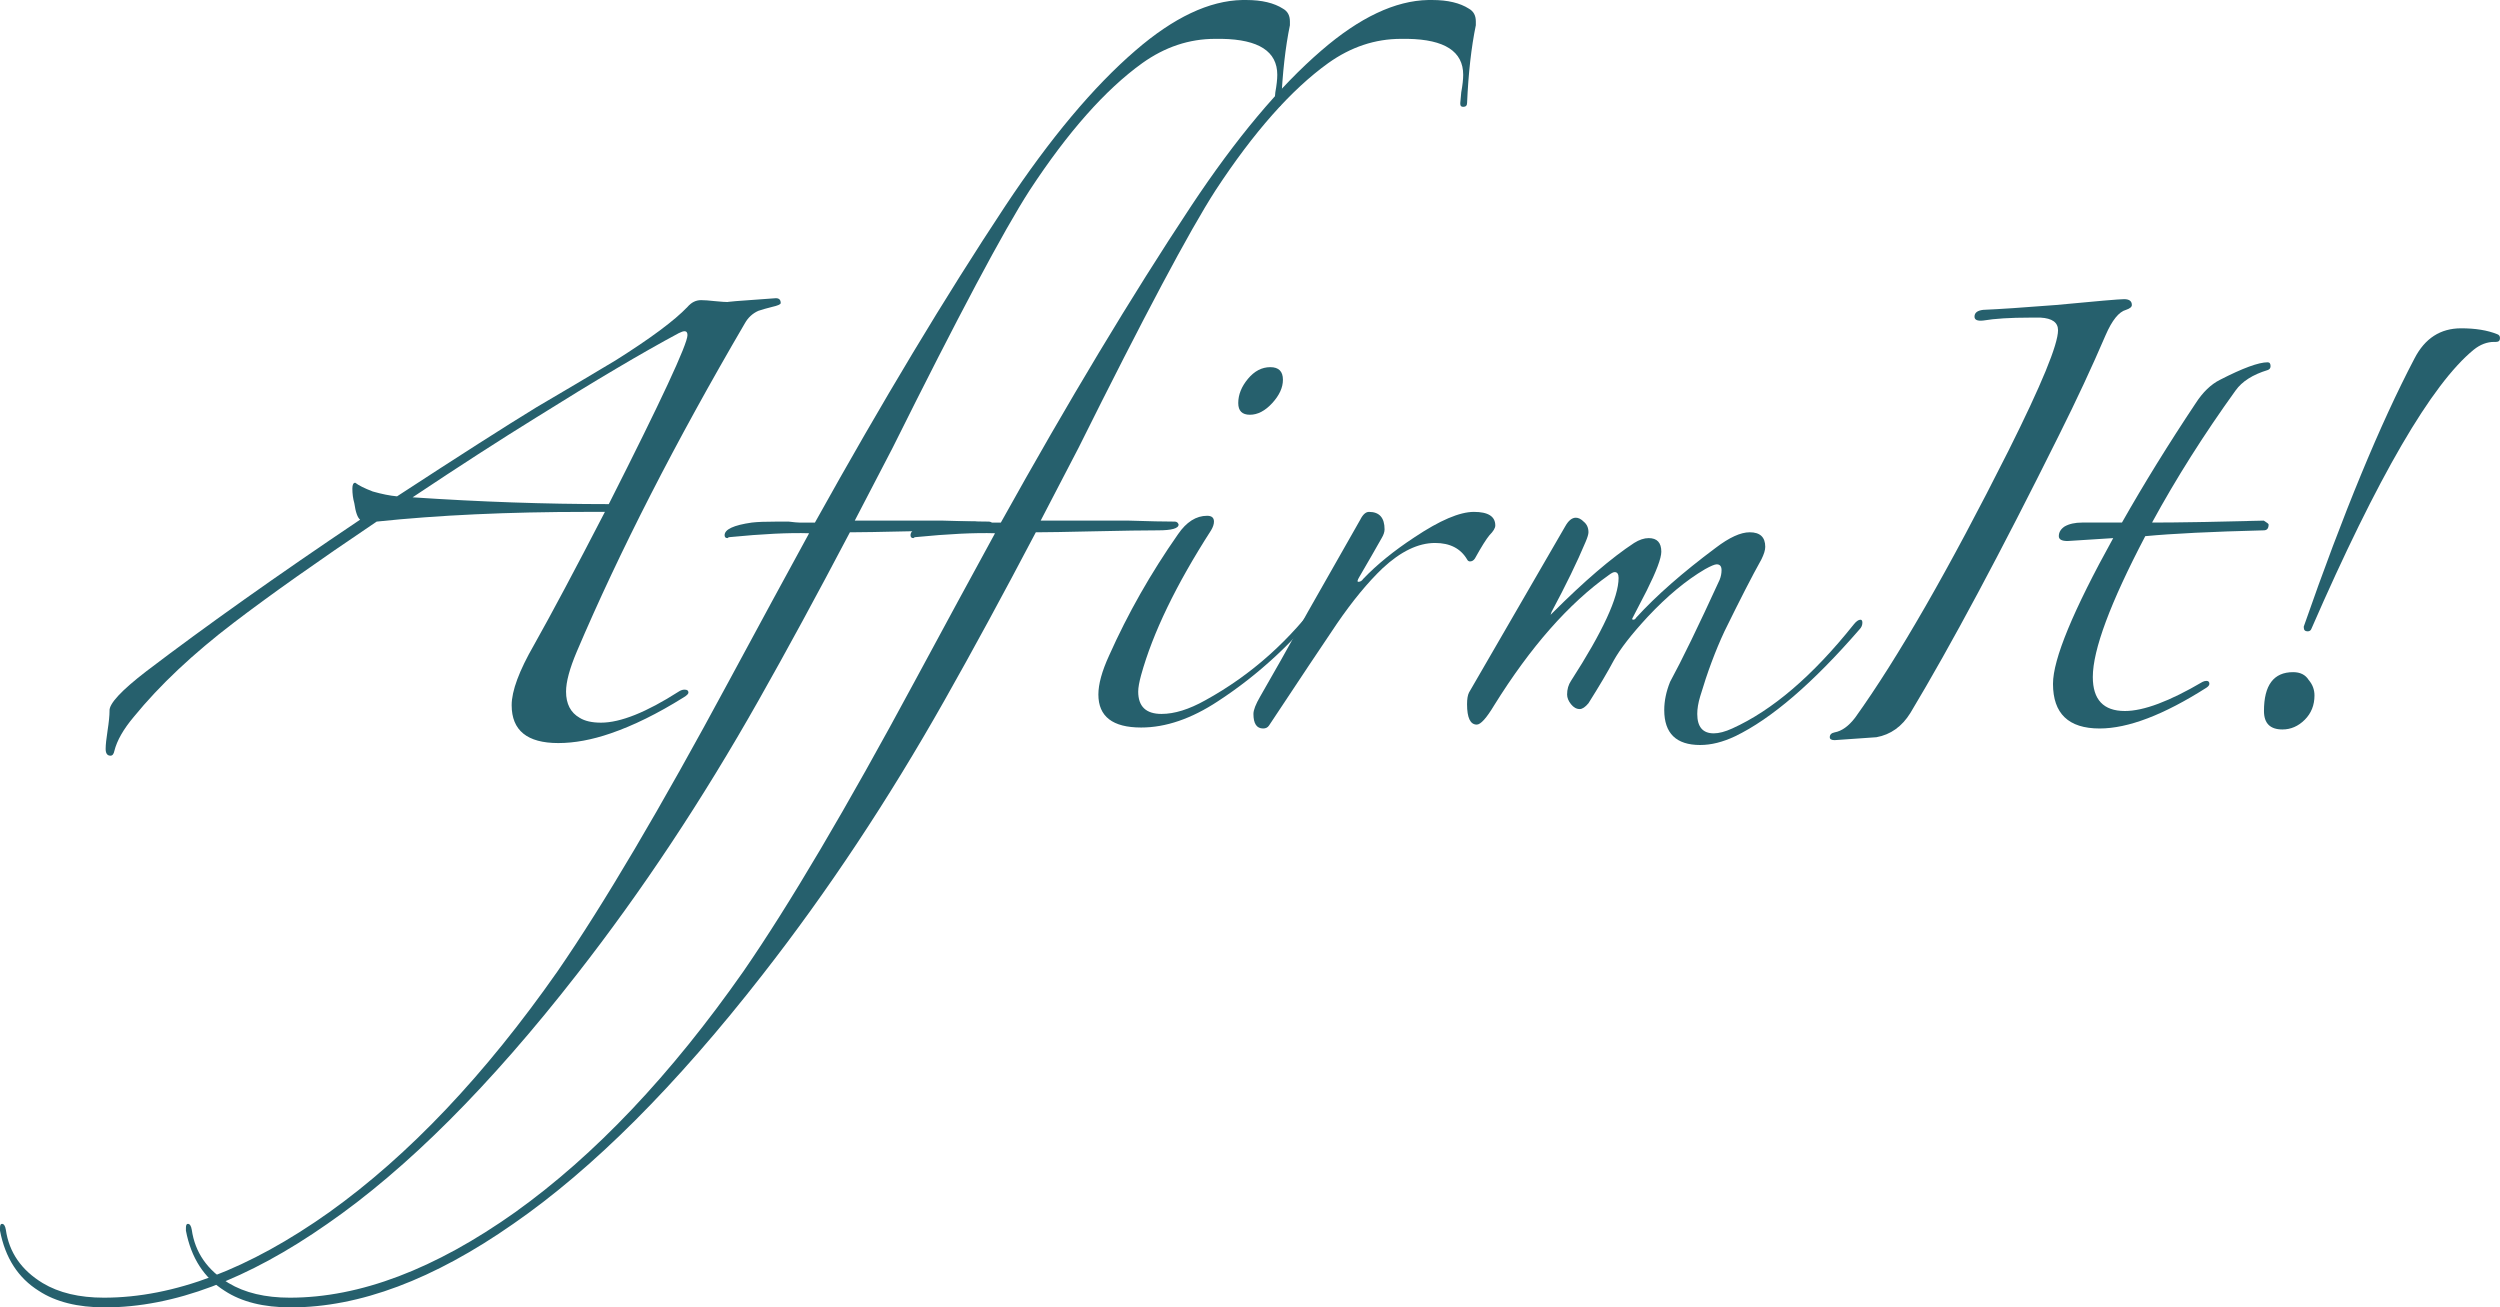 <?xml version="1.0" encoding="UTF-8" standalone="no"?>
<!-- Created with Inkscape (http://www.inkscape.org/) -->

<svg
   xmlns:dc="http://purl.org/dc/elements/1.1/"
   xmlns:cc="http://creativecommons.org/ns#"
   xmlns:rdf="http://www.w3.org/1999/02/22-rdf-syntax-ns#"
   xmlns:svg="http://www.w3.org/2000/svg"
   xmlns="http://www.w3.org/2000/svg"
   xmlns:sodipodi="http://sodipodi.sourceforge.net/DTD/sodipodi-0.dtd"
   xmlns:inkscape="http://www.inkscape.org/namespaces/inkscape"
   width="329.45"
   height="172.288"
   id="svg2"
   version="1.1"
   inkscape:version="0.48.1 "
   sodipodi:docname="logo.png"
   inkscape:export-filename="H:\logo.png"
   inkscape:export-xdpi="90"
   inkscape:export-ydpi="90">
  <defs
     id="defs4" />
  <sodipodi:namedview
     id="base"
     pagecolor="#ffffff"
     bordercolor="#666666"
     borderopacity="1.0"
     inkscape:pageopacity="0.0"
     inkscape:pageshadow="2"
     inkscape:zoom="1.2928274"
     inkscape:cx="126.51122"
     inkscape:cy="55.549487"
     inkscape:document-units="px"
     inkscape:current-layer="text2985"
     showgrid="false"
     inkscape:window-width="1280"
     inkscape:window-height="753"
     inkscape:window-x="1436"
     inkscape:window-y="100"
     inkscape:window-maximized="1"
     fit-margin-top="0"
     fit-margin-left="0"
     fit-margin-right="0"
     fit-margin-bottom="0" />
  <g
     inkscape:label="Layer 1"
     inkscape:groupmode="layer"
     id="layer1"
     transform="translate(-237.465,-211.288)">
    <g
       style="font-size:40px;font-style:normal;font-weight:normal;line-height:125%;letter-spacing:0px;word-spacing:0px;fill:#000000;fill-opacity:1;stroke:none;font-family:Sans"
       id="text2985">
      <path
         d="m 340.347,251.224 c -10e-5,0.171 -0.384,0.341 -1.152,0.512 -0.683,0.171 -1.28,0.341 -1.792,0.512 -0.768,0.341 -1.365,0.896 -1.792,1.664 -9.131,15.616 -16.512,30.037 -22.144,43.264 -0.939,2.219 -1.408,3.968 -1.408,5.248 -7e-5,1.621 0.597,2.773 1.792,3.456 0.683,0.427 1.621,0.64 2.816,0.64 2.56,0 5.973,-1.365 10.24,-4.096 0.256,-0.171 0.512,-0.256 0.768,-0.256 0.341,0 0.512,0.128 0.512,0.384 -8e-5,0.171 -0.213,0.384 -0.64,0.64 -3.413,2.133 -6.613,3.712 -9.6,4.736 -2.475,0.853 -4.779,1.28 -6.912,1.28 -4.096,0 -6.144,-1.664 -6.144,-4.992 -6e-5,-1.877 0.981,-4.523 2.944,-7.936 2.304,-4.096 5.419,-9.941 9.344,-17.536 -7e-5,3e-5 -0.811,3e-5 -2.432,0 -10.325,3e-5 -19.541,0.427 -27.648,1.28 -7.851,5.291 -14.123,9.728 -18.816,13.312 -5.376,4.096 -9.771,8.235 -13.184,12.416 -1.365,1.621 -2.219,3.115 -2.56,4.48 -0.085,0.427 -0.256,0.64 -0.512,0.64 -0.427,-1e-5 -0.64,-0.299 -0.64,-0.896 -1e-5,-0.512 0.085,-1.323 0.256,-2.432 0.171,-1.109 0.256,-1.963 0.256,-2.56 -0.085,-0.939 1.536,-2.688 4.864,-5.248 7.851,-5.973 17.237,-12.629 28.16,-19.968 -0.341,-0.256 -0.597,-0.981 -0.768,-2.176 -0.171,-0.597 -0.256,-1.237 -0.256,-1.92 -4e-5,-0.512 0.128,-0.768 0.384,-0.768 0.427,0.341 1.195,0.725 2.304,1.152 1.195,0.341 2.261,0.555 3.2,0.64 8.107,-5.291 14.251,-9.216 18.432,-11.776 3.499,-2.048 6.955,-4.096 10.368,-6.144 4.608,-2.901 7.765,-5.248 9.472,-7.04 0.512,-0.597 1.109,-0.896 1.792,-0.896 0.427,5e-5 1.024,0.043 1.792,0.128 0.853,0.085 1.493,0.128 1.92,0.128 -0.853,5e-5 1.195,-0.171 6.144,-0.512 0.427,5e-5 0.64,0.213 0.64,0.64 m -12.288,4.224 c -8e-5,-0.341 -0.128,-0.512 -0.384,-0.512 -0.171,5e-5 -0.427,0.085 -0.768,0.256 -4.779,2.56 -11.051,6.272 -18.816,11.136 -4.693,2.901 -10.112,6.4 -16.256,10.496 8.875,0.597 17.493,0.896 25.856,0.896 6.912,-13.653 10.368,-21.077 10.368,-22.272"
         style="font-size:128px;font-variant:normal;font-stretch:normal;fill:#26606d;fill-opacity:1;font-family:LTZapfino One;-inkscape-font-specification:LTZapfino One"
         id="path3798"
         inkscape:connector-curvature="0" />
      <path
         d="m 407.449,214.616 c -0.597,2.901 -0.981,6.315 -1.152,10.24 -8e-5,0.341 -0.171,0.512 -0.512,0.512 -0.256,8e-5 -0.384,-0.128 -0.384,-0.384 l 0,0 0,-0.128 c -8e-5,-0.085 0.043,-0.555 0.128,-1.408 0.171,-0.939 0.256,-1.707 0.256,-2.304 -8e-5,-3.072 -2.432,-4.651 -7.296,-4.736 l -0.64,0 c -7e-5,9e-5 -0.085,9e-5 -0.256,0 -3.413,9e-5 -6.613,1.067 -9.6,3.2 -4.864,3.499 -9.813,9.088 -14.848,16.768 -3.413,5.291 -9.429,16.597 -18.048,33.92 -0.256,0.512 -1.92,3.712 -4.992,9.6 l 5.632,0 c 1.365,2e-5 3.371,2e-5 6.016,0 2.645,0.085 4.651,0.128 6.016,0.128 0.256,2e-5 0.427,0.128 0.512,0.384 -4e-5,0.512 -0.896,0.768 -2.688,0.768 -1.792,2e-5 -4.608,0.043 -8.448,0.128 -3.755,0.085 -6.229,0.128 -7.424,0.128 l -0.256,0 c -4.352,8.277 -8.363,15.659 -12.032,22.144 -7.424,13.141 -15.403,25.173 -23.936,36.096 -11.435,14.677 -22.4,25.643 -32.896,32.896 -10.496,7.339 -20.267,11.008 -29.312,11.008 -3.584,-8e-5 -6.485,-0.725 -8.704,-2.176 -2.731,-1.707 -4.437,-4.352 -5.12,-7.936 9e-5,-0.085 9e-5,-0.213 0,-0.384 9e-5,-0.341 0.085,-0.512 0.256,-0.512 0.256,-7e-5 0.427,0.256 0.512,0.768 0.427,2.987 2.048,5.333 4.864,7.04 2.133,1.28 4.821,1.92 8.064,1.92 9.216,-8e-5 19.115,-3.755 29.696,-11.264 10.496,-7.509 20.523,-18.091 30.08,-31.744 6.059,-8.789 13.568,-21.504 22.528,-38.144 4.096,-7.595 7.637,-14.123 10.624,-19.584 -2.645,-0.085 -6.144,0.085 -10.496,0.512 -0.085,2e-5 -0.171,0.043 -0.256,0.128 -0.256,2e-5 -0.384,-0.128 -0.384,-0.384 -1e-5,-0.768 1.195,-1.323 3.584,-1.664 0.683,-0.085 1.792,-0.128 3.328,-0.128 0.341,2e-5 0.853,2e-5 1.536,0 0.683,0.085 1.152,0.128 1.408,0.128 l 2.048,0 c 8.875,-15.957 17.237,-29.867 25.088,-41.728 5.888,-8.875 11.605,-15.701 17.152,-20.48 5.035,-4.352 9.728,-6.571 14.08,-6.656 l 0.256,0 0.256,0 c 2.048,9e-5 3.669,0.384 4.864,1.152 0.597,0.341 0.896,0.896 0.896,1.664 -8e-5,0.256 -8e-5,0.427 0,0.512"
         style="font-size:128px;font-variant:normal;font-stretch:normal;fill:#26606d;fill-opacity:1;font-family:LTZapfino One;-inkscape-font-specification:LTZapfino One"
         id="path3800"
         inkscape:connector-curvature="0" />
      <path
         d="m 431.949,214.616 c -0.597,2.901 -0.981,6.315 -1.152,10.24 -8e-5,0.341 -0.171,0.512 -0.512,0.512 -0.256,8e-5 -0.384,-0.128 -0.384,-0.384 l 0,0 0,-0.128 c -8e-5,-0.085 0.043,-0.555 0.128,-1.408 0.171,-0.939 0.256,-1.707 0.256,-2.304 -8e-5,-3.072 -2.432,-4.651 -7.296,-4.736 l -0.64,0 c -7e-5,9e-5 -0.085,9e-5 -0.256,0 -3.413,9e-5 -6.613,1.067 -9.6,3.2 -4.864,3.499 -9.813,9.088 -14.848,16.768 -3.413,5.291 -9.429,16.597 -18.048,33.92 -0.256,0.512 -1.92,3.712 -4.992,9.6 l 5.632,0 c 1.365,2e-5 3.371,2e-5 6.016,0 2.645,0.085 4.651,0.128 6.016,0.128 0.256,2e-5 0.427,0.128 0.512,0.384 -4e-5,0.512 -0.896,0.768 -2.688,0.768 -1.792,2e-5 -4.608,0.043 -8.448,0.128 -3.755,0.085 -6.229,0.128 -7.424,0.128 l -0.256,0 c -4.352,8.277 -8.363,15.659 -12.032,22.144 -7.424,13.141 -15.403,25.173 -23.936,36.096 -11.435,14.677 -22.4,25.643 -32.896,32.896 -10.496,7.339 -20.267,11.008 -29.312,11.008 -3.584,-8e-5 -6.485,-0.725 -8.704,-2.176 -2.731,-1.707 -4.437,-4.352 -5.12,-7.936 9e-5,-0.085 9e-5,-0.213 0,-0.384 9e-5,-0.341 0.085,-0.512 0.256,-0.512 0.256,-7e-5 0.427,0.256 0.512,0.768 0.427,2.987 2.048,5.333 4.864,7.04 2.133,1.28 4.821,1.92 8.064,1.92 9.216,-8e-5 19.115,-3.755 29.696,-11.264 10.496,-7.509 20.523,-18.091 30.08,-31.744 6.059,-8.789 13.568,-21.504 22.528,-38.144 4.096,-7.595 7.637,-14.123 10.624,-19.584 -2.645,-0.085 -6.144,0.085 -10.496,0.512 -0.085,2e-5 -0.171,0.043 -0.256,0.128 -0.256,2e-5 -0.384,-0.128 -0.384,-0.384 -1e-5,-0.768 1.195,-1.323 3.584,-1.664 0.683,-0.085 1.792,-0.128 3.328,-0.128 0.341,2e-5 0.853,2e-5 1.536,0 0.683,0.085 1.152,0.128 1.408,0.128 l 2.048,0 c 8.875,-15.957 17.237,-29.867 25.088,-41.728 5.888,-8.875 11.605,-15.701 17.152,-20.48 5.035,-4.352 9.728,-6.571 14.08,-6.656 l 0.256,0 0.256,0 c 2.048,9e-5 3.669,0.384 4.864,1.152 0.597,0.341 0.896,0.896 0.896,1.664 -8e-5,0.256 -8e-5,0.427 0,0.512"
         style="font-size:128px;font-variant:normal;font-stretch:normal;fill:#26606d;fill-opacity:1;font-family:LTZapfino One;-inkscape-font-specification:LTZapfino One"
         id="path3802"
         inkscape:connector-curvature="0" />
      <path
         d="m 406.529,261.336 c -3e-5,1.024 -0.469,2.048 -1.408,3.072 -0.939,1.024 -1.92,1.536 -2.944,1.536 -1.024,4e-5 -1.536,-0.512 -1.536,-1.536 -3e-5,-1.109 0.427,-2.176 1.28,-3.2 0.853,-1.024 1.835,-1.536 2.944,-1.536 1.109,5e-5 1.664,0.555 1.664,1.664 m 6.016,28.416 c -4e-5,0.256 -0.085,0.469 -0.256,0.64 -4.181,5.376 -8.96,9.813 -14.336,13.312 -3.499,2.304 -6.869,3.456 -10.112,3.456 -3.755,0 -5.632,-1.451 -5.632,-4.352 -10e-6,-1.365 0.469,-3.072 1.408,-5.12 2.475,-5.547 5.504,-10.88 9.088,-16 1.109,-1.621 2.389,-2.432 3.84,-2.432 0.597,3e-5 0.896,0.256 0.896,0.768 -2e-5,0.341 -0.128,0.725 -0.384,1.152 -4.608,7.168 -7.68,13.525 -9.216,19.072 -0.256,0.939 -0.384,1.664 -0.384,2.176 -10e-6,1.963 1.024,2.944 3.072,2.944 1.707,0 3.627,-0.597 5.76,-1.792 6.059,-3.328 11.221,-7.936 15.488,-13.824 0.171,-0.256 0.341,-0.384 0.512,-0.384 0.171,2e-5 0.256,0.128 0.256,0.384"
         style="font-size:128px;font-variant:normal;font-stretch:normal;fill:#26606d;fill-opacity:1;font-family:LTZapfino One;-inkscape-font-specification:LTZapfino One"
         id="path3804"
         inkscape:connector-curvature="0" />
      <path
         d="m 434.515,280.536 c -4e-5,0.341 -0.256,0.768 -0.768,1.28 -0.427,0.512 -1.067,1.536 -1.92,3.072 -0.171,0.256 -0.384,0.384 -0.64,0.384 -0.171,2e-5 -0.299,-0.085 -0.384,-0.256 -0.853,-1.451 -2.261,-2.176 -4.224,-2.176 -2.219,2e-5 -4.523,1.109 -6.912,3.328 -1.963,1.877 -3.968,4.309 -6.016,7.296 -1.963,2.901 -4.949,7.381 -8.96,13.44 -0.171,0.256 -0.427,0.384 -0.768,0.384 -0.853,0 -1.28,-0.64 -1.28,-1.92 -1e-5,-0.512 0.299,-1.28 0.896,-2.304 1.536,-2.645 3.627,-6.357 6.272,-11.136 l 6.912,-12.16 c 0.341,-0.683 0.725,-1.024 1.152,-1.024 1.365,3e-5 2.048,0.768 2.048,2.304 -2e-5,0.341 -0.128,0.725 -0.384,1.152 -0.768,1.365 -1.749,3.072 -2.944,5.12 -0.256,0.427 -0.299,0.64 -0.128,0.64 0.256,2e-5 0.469,-0.128 0.64,-0.384 1.792,-1.877 4.053,-3.712 6.784,-5.504 3.328,-2.219 5.931,-3.328 7.808,-3.328 1.877,3e-5 2.816,0.597 2.816,1.792"
         style="font-size:128px;font-variant:normal;font-stretch:normal;fill:#26606d;fill-opacity:1;font-family:LTZapfino One;-inkscape-font-specification:LTZapfino One"
         id="path3806"
         inkscape:connector-curvature="0" />
      <path
         d="m 482.891,293.336 c -6e-5,0.341 -0.128,0.64 -0.384,0.896 -6.144,7.083 -11.605,11.776 -16.384,14.08 -1.621,0.768 -3.157,1.152 -4.608,1.152 -3.157,0 -4.736,-1.536 -4.736,-4.608 -3e-5,-1.195 0.256,-2.432 0.768,-3.712 1.536,-2.816 3.712,-7.296 6.528,-13.44 0.171,-0.427 0.256,-0.853 0.256,-1.28 -4e-5,-0.512 -0.213,-0.768 -0.64,-0.768 -0.256,2e-5 -0.768,0.213 -1.536,0.64 -2.475,1.451 -4.992,3.541 -7.552,6.272 -2.133,2.304 -3.627,4.224 -4.48,5.76 -0.768,1.451 -1.877,3.328 -3.328,5.632 -0.427,0.512 -0.811,0.768 -1.152,0.768 -0.427,0 -0.811,-0.213 -1.152,-0.64 -0.341,-0.427 -0.512,-0.853 -0.512,-1.28 -2e-5,-0.683 0.171,-1.28 0.512,-1.792 4.181,-6.485 6.272,-11.008 6.272,-13.568 -3e-5,-0.512 -0.171,-0.768 -0.512,-0.768 -0.171,2e-5 -0.427,0.128 -0.768,0.384 -5.291,3.755 -10.325,9.472 -15.104,17.152 -1.024,1.707 -1.792,2.56 -2.304,2.56 -0.853,0 -1.28,-0.896 -1.28,-2.688 -1e-5,-0.683 0.085,-1.195 0.256,-1.536 0.256,-0.427 4.48,-7.723 12.672,-21.888 0.427,-0.768 0.896,-1.152 1.408,-1.152 0.341,3e-5 0.683,0.171 1.024,0.512 0.427,0.341 0.64,0.811 0.64,1.408 -2e-5,0.256 -0.128,0.683 -0.384,1.28 -1.109,2.645 -2.603,5.717 -4.48,9.216 l -0.128,0.384 c -2e-5,10e-6 0.085,-0.085 0.256,-0.256 4.181,-4.181 7.765,-7.253 10.752,-9.216 0.683,-0.427 1.323,-0.64 1.92,-0.64 1.109,2e-5 1.664,0.597 1.664,1.792 -3e-5,0.853 -0.64,2.56 -1.92,5.12 -1.28,2.475 -1.92,3.712 -1.92,3.712 -3e-5,0.085 0.043,0.128 0.128,0.128 0.171,1e-5 0.299,-0.085 0.384,-0.256 2.645,-2.901 6.144,-5.973 10.496,-9.216 1.792,-1.365 3.285,-2.048 4.48,-2.048 1.365,2e-5 2.048,0.64 2.048,1.92 -5e-5,0.427 -0.171,0.981 -0.512,1.664 -1.195,2.133 -2.816,5.291 -4.864,9.472 -1.195,2.56 -2.261,5.419 -3.2,8.576 -0.256,0.853 -0.384,1.621 -0.384,2.304 -4e-5,1.707 0.725,2.56 2.176,2.56 0.683,0 1.493,-0.213 2.432,-0.64 5.291,-2.389 10.624,-6.955 16,-13.696 0.341,-0.427 0.64,-0.64 0.896,-0.64 0.171,1e-5 0.256,0.128 0.256,0.384"
         style="font-size:128px;font-variant:normal;font-stretch:normal;fill:#26606d;fill-opacity:1;font-family:LTZapfino One;-inkscape-font-specification:LTZapfino One"
         id="path3808"
         inkscape:connector-curvature="0" />
      <path
         d="m 518.401,251.48 c -5e-5,0.256 -0.256,0.469 -0.768,0.64 -0.939,0.256 -1.835,1.365 -2.688,3.328 -1.792,4.181 -3.84,8.576 -6.144,13.184 -7.68,15.445 -14.208,27.648 -19.584,36.608 -1.109,1.792 -2.603,2.859 -4.48,3.2 -1.28,0.085 -3.115,0.213 -5.504,0.384 -0.427,0 -0.64,-0.128 -0.64,-0.384 -1e-5,-0.341 0.213,-0.555 0.64,-0.64 0.939,-0.171 1.835,-0.811 2.688,-1.92 5.632,-7.851 12.373,-19.584 20.224,-35.2 4.352,-8.704 6.528,-13.995 6.528,-15.872 -4e-5,-1.024 -0.768,-1.579 -2.304,-1.664 -4e-5,5e-5 -0.469,5e-5 -1.408,0 -2.56,5e-5 -4.608,0.128 -6.144,0.384 -0.768,0.085 -1.152,-0.085 -1.152,-0.512 -3e-5,-0.512 0.384,-0.811 1.152,-0.896 2.048,-0.085 5.248,-0.299 9.6,-0.64 5.376,-0.512 8.363,-0.768 8.96,-0.768 0.683,5e-5 1.024,0.256 1.024,0.768"
         style="font-size:128px;font-variant:normal;font-stretch:normal;fill:#26606d;fill-opacity:1;font-family:LTZapfino One;-inkscape-font-specification:LTZapfino One"
         id="path3810"
         inkscape:connector-curvature="0" />
      <path
         d="m 536.679,259.544 c -4e-5,0.256 -0.128,0.427 -0.384,0.512 -1.963,0.597 -3.371,1.493 -4.224,2.688 -4.181,5.803 -7.851,11.605 -11.008,17.408 3.328,2e-5 8.235,-0.085 14.72,-0.256 0.427,0.256 0.64,0.427 0.64,0.512 -4e-5,0.512 -0.213,0.768 -0.64,0.768 -6.827,0.171 -12.032,0.427 -15.616,0.768 -4.608,8.789 -6.912,14.976 -6.912,18.56 -2e-5,2.987 1.408,4.48 4.224,4.48 2.475,0 5.888,-1.28 10.24,-3.84 0.171,-0.085 0.341,-0.128 0.512,-0.128 0.256,0 0.384,0.128 0.384,0.384 -3e-5,0.171 -0.128,0.341 -0.384,0.512 -5.632,3.584 -10.325,5.376 -14.08,5.376 -4.096,0 -6.144,-1.963 -6.144,-5.888 -10e-6,-3.243 2.645,-9.643 7.936,-19.2 -1.365,0.085 -3.371,0.213 -6.016,0.384 -0.768,2e-5 -1.152,-0.213 -1.152,-0.64 -10e-6,-0.512 0.256,-0.939 0.768,-1.28 0.597,-0.341 1.365,-0.512 2.304,-0.512 l 5.248,0 c 2.901,-5.12 6.144,-10.368 9.728,-15.744 0.939,-1.451 2.005,-2.475 3.2,-3.072 2.987,-1.536 5.077,-2.304 6.272,-2.304 0.256,5e-5 0.384,0.171 0.384,0.512"
         style="font-size:128px;font-variant:normal;font-stretch:normal;fill:#26606d;fill-opacity:1;font-family:LTZapfino One;-inkscape-font-specification:LTZapfino One"
         id="path3812"
         inkscape:connector-curvature="0" />
      <path
         d="m 566.915,255.832 c -4e-5,0.341 -0.171,0.512 -0.512,0.512 l 0,0 c -4e-5,5e-5 -0.085,5e-5 -0.256,0 -0.939,5e-5 -1.835,0.341 -2.688,1.024 -5.547,4.523 -12.672,16.768 -21.376,36.736 -0.085,0.256 -0.256,0.384 -0.512,0.384 -0.341,1e-5 -0.512,-0.171 -0.512,-0.512 -2e-5,-0.085 -2e-5,-0.128 0,-0.128 5.205,-14.933 10.069,-26.709 14.592,-35.328 1.365,-2.645 3.413,-3.968 6.144,-3.968 1.877,5e-5 3.456,0.256 4.736,0.768 0.256,0.085 0.384,0.256 0.384,0.512 m -24.448,47.104 c -2e-5,1.28 -0.427,2.347 -1.28,3.2 -0.853,0.853 -1.835,1.28 -2.944,1.28 -1.621,0 -2.432,-0.811 -2.432,-2.432 -10e-6,-3.413 1.28,-5.12 3.84,-5.12 0.939,0 1.621,0.341 2.048,1.024 0.512,0.597 0.768,1.28 0.768,2.048"
         style="font-size:128px;font-variant:normal;font-stretch:normal;fill:#26606d;fill-opacity:1;font-family:LTZapfino One;-inkscape-font-specification:LTZapfino One"
         id="path3814"
         inkscape:connector-curvature="0" />
    </g>
  </g>
</svg>
